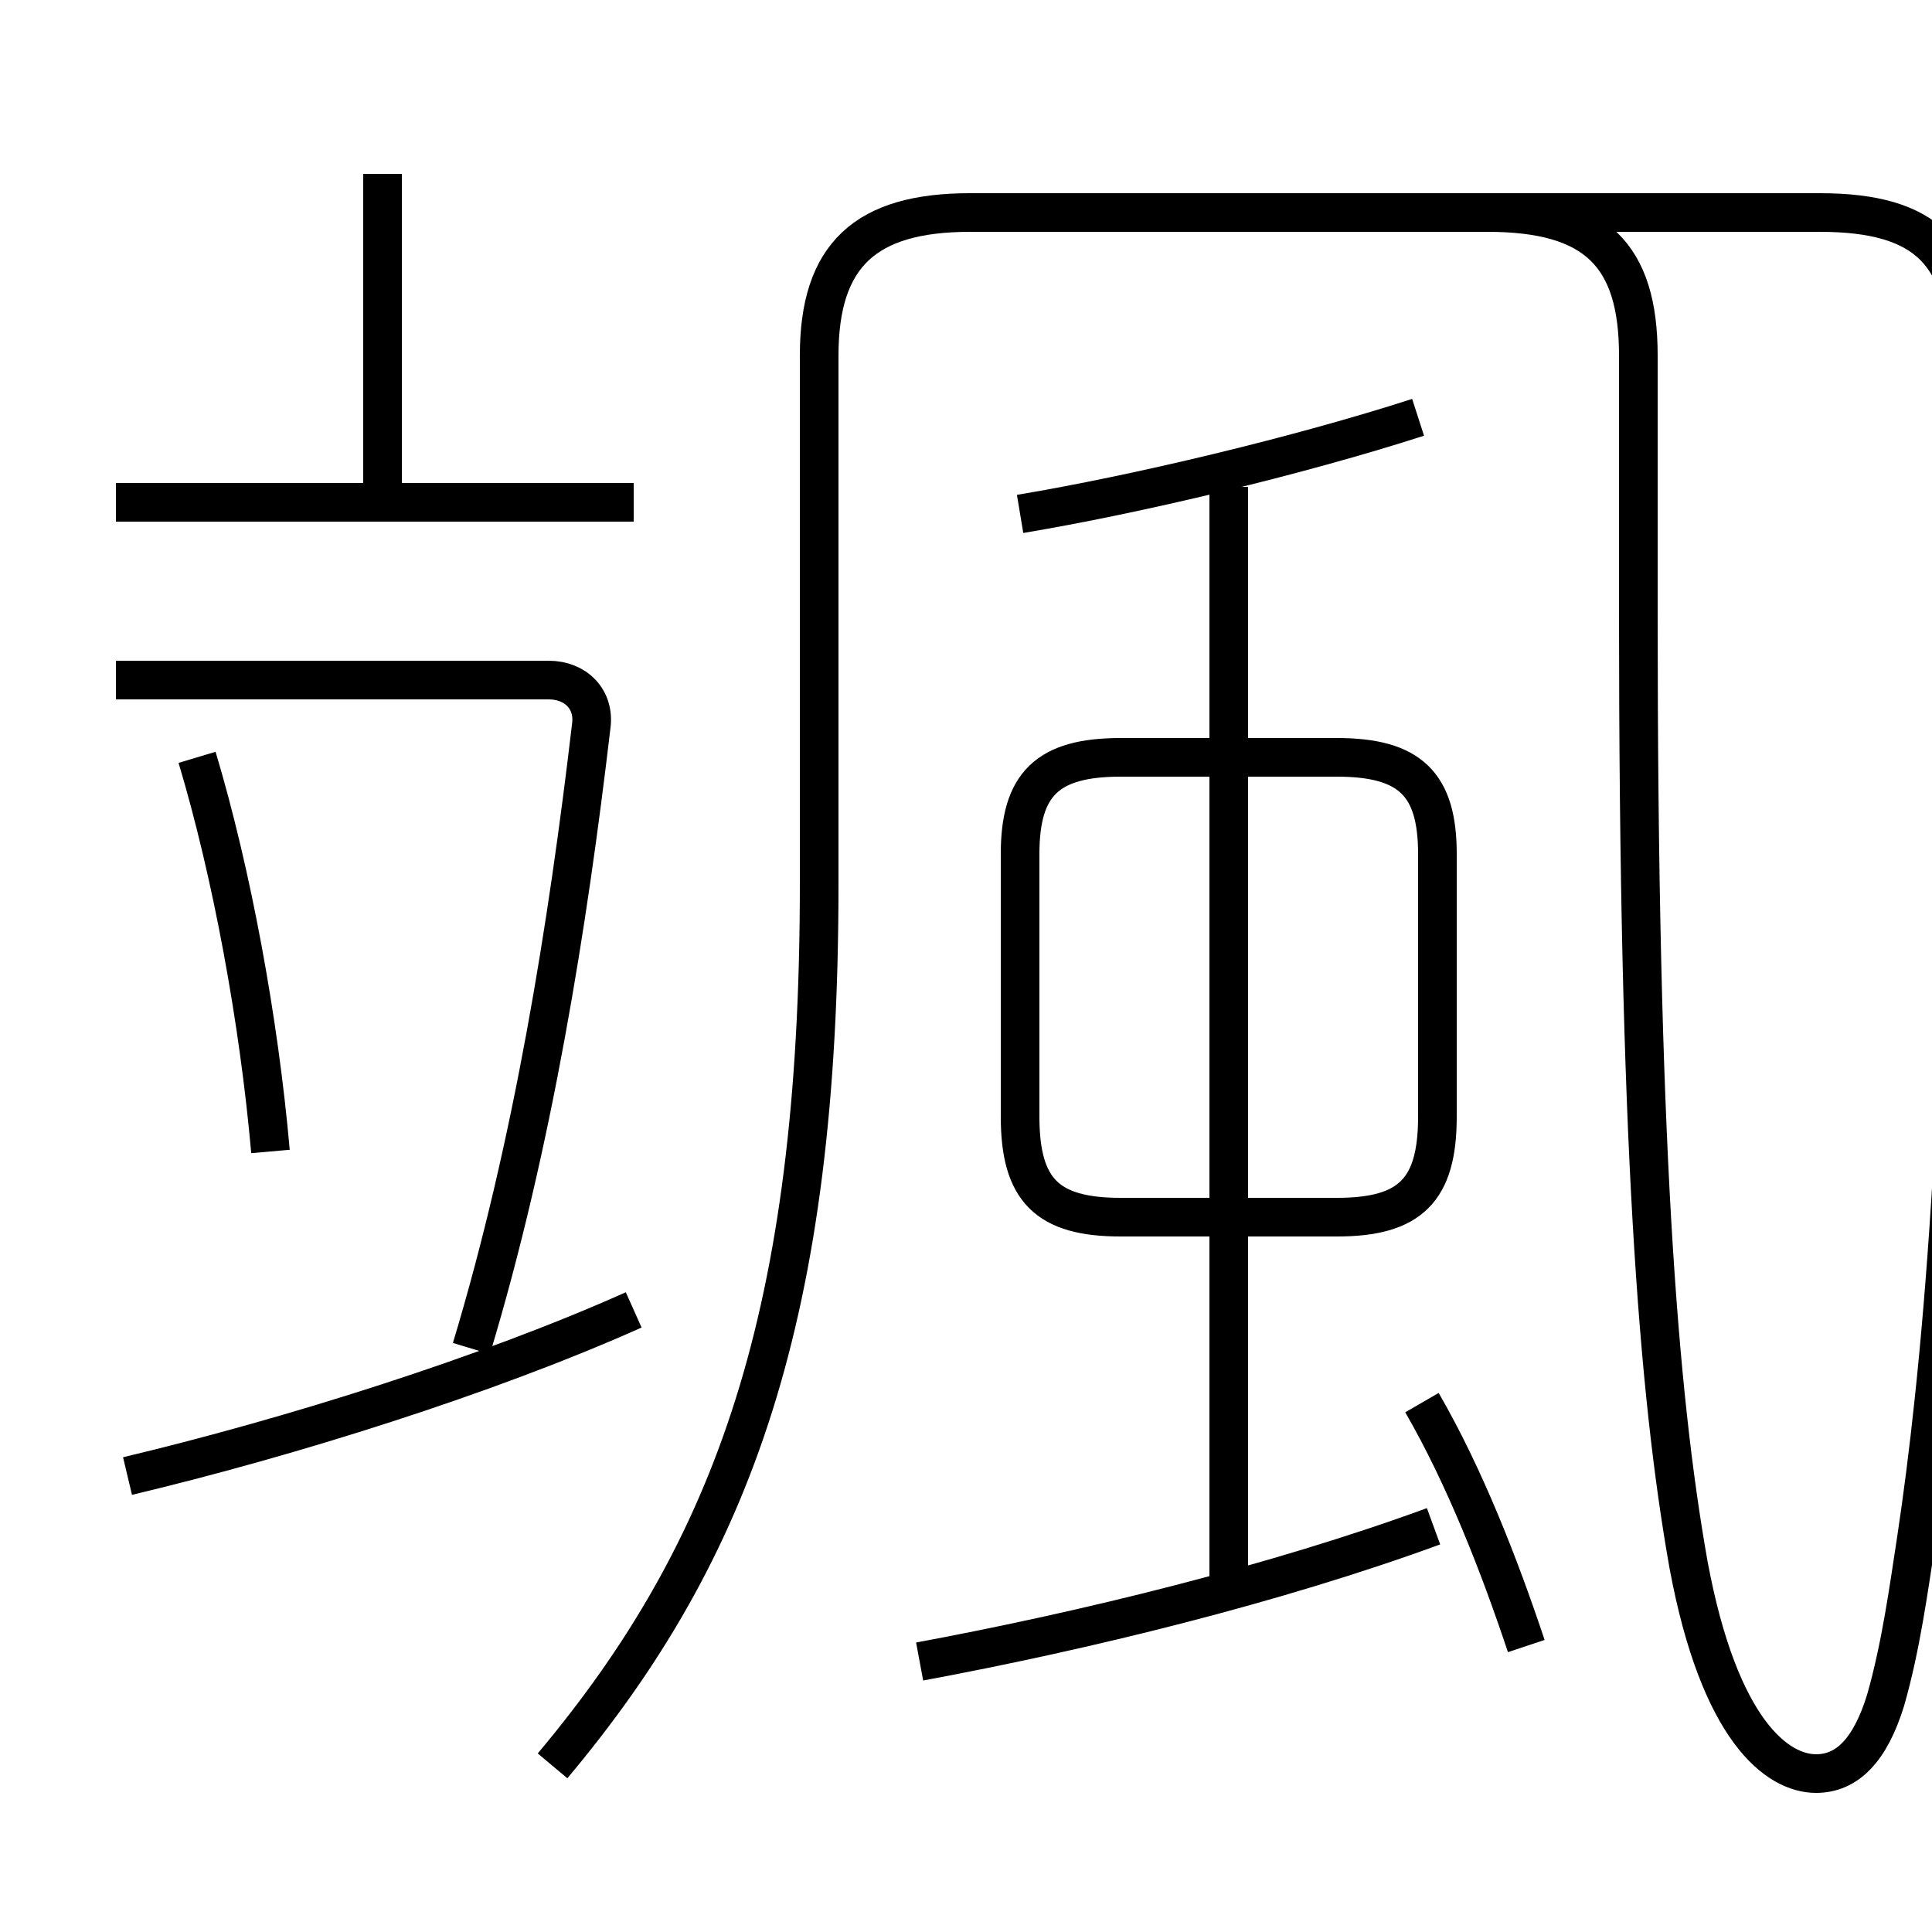 <?xml version='1.0' encoding='utf8'?>
<svg viewBox="0.0 -6.0 50.0 50.0" version="1.1" xmlns="http://www.w3.org/2000/svg">
<rect x="0.0" y="-6.0" width="50.0" height="50.0" fill="#808080" stroke="none"/>
<rect x="-1000" y="-1000" width="2000" height="2000" stroke="white" fill="white"/>
<g style="fill:white;stroke:#000000;  stroke-width:1">
<path d="M 14.3 1.7 C 19.0 -3.9 21.2 -10.0 21.2 -21.1 L 21.2 -34.8 C 21.2 -37.4 22.4 -38.5 25.1 -38.5 L 38.5 -38.5 C 41.3 -38.5 42.4 -37.4 42.4 -34.8 L 42.4 -28.1 C 42.4 -14.6 42.9 -8.0 43.7 -3.5 C 44.5 0.8 46.0 1.9 47.0 1.9 C 47.8 1.9 48.4 1.3 48.8 0.0 C 49.2 -1.4 49.4 -2.9 49.6 -4.2 C 50.2 -8.2 50.9 -15.2 50.9 -28.3 L 50.9 -34.8 C 50.9 -37.4 49.9 -38.5 47.1 -38.5 L 25.1 -38.5 C 22.4 -38.5 21.2 -37.4 21.2 -34.8 L 21.2 -21.1 C 21.2 -10.0 19.0 -3.9 14.3 1.7 Z M 3.3 -5.8 C 7.5 -6.8 12.6 -8.4 16.4 -10.1 M 7.0 -14.2 C 6.7 -17.6 6.0 -21.4 5.1 -24.4 M 12.2 -9.1 C 13.8 -14.4 14.7 -20.1 15.3 -25.2 C 15.4 -25.9 14.9 -26.4 14.2 -26.4 L 3.0 -26.4 M 23.8 -1.0 C 28.1 -1.8 33.0 -3.0 37.1 -4.5 M 39.5 -1.4 C 38.8 -3.5 37.9 -5.8 36.8 -7.7 M 16.4 -31.0 L 3.0 -31.0 M 31.8 -2.8 L 31.8 -31.4 M 34.6 -24.4 L 29.0 -24.4 C 27.1 -24.4 26.4 -23.7 26.4 -21.9 L 26.4 -15.1 C 26.4 -13.2 27.1 -12.5 29.0 -12.5 L 34.6 -12.5 C 36.5 -12.5 37.2 -13.2 37.2 -15.1 L 37.2 -21.9 C 37.2 -23.7 36.5 -24.4 34.6 -24.4 Z M 9.9 -31.1 L 9.9 -39.5 M 26.4 -30.7 C 29.4 -31.2 33.6 -32.2 36.7 -33.2" transform="translate(0.0, 38.0)" />
</g>
</svg>